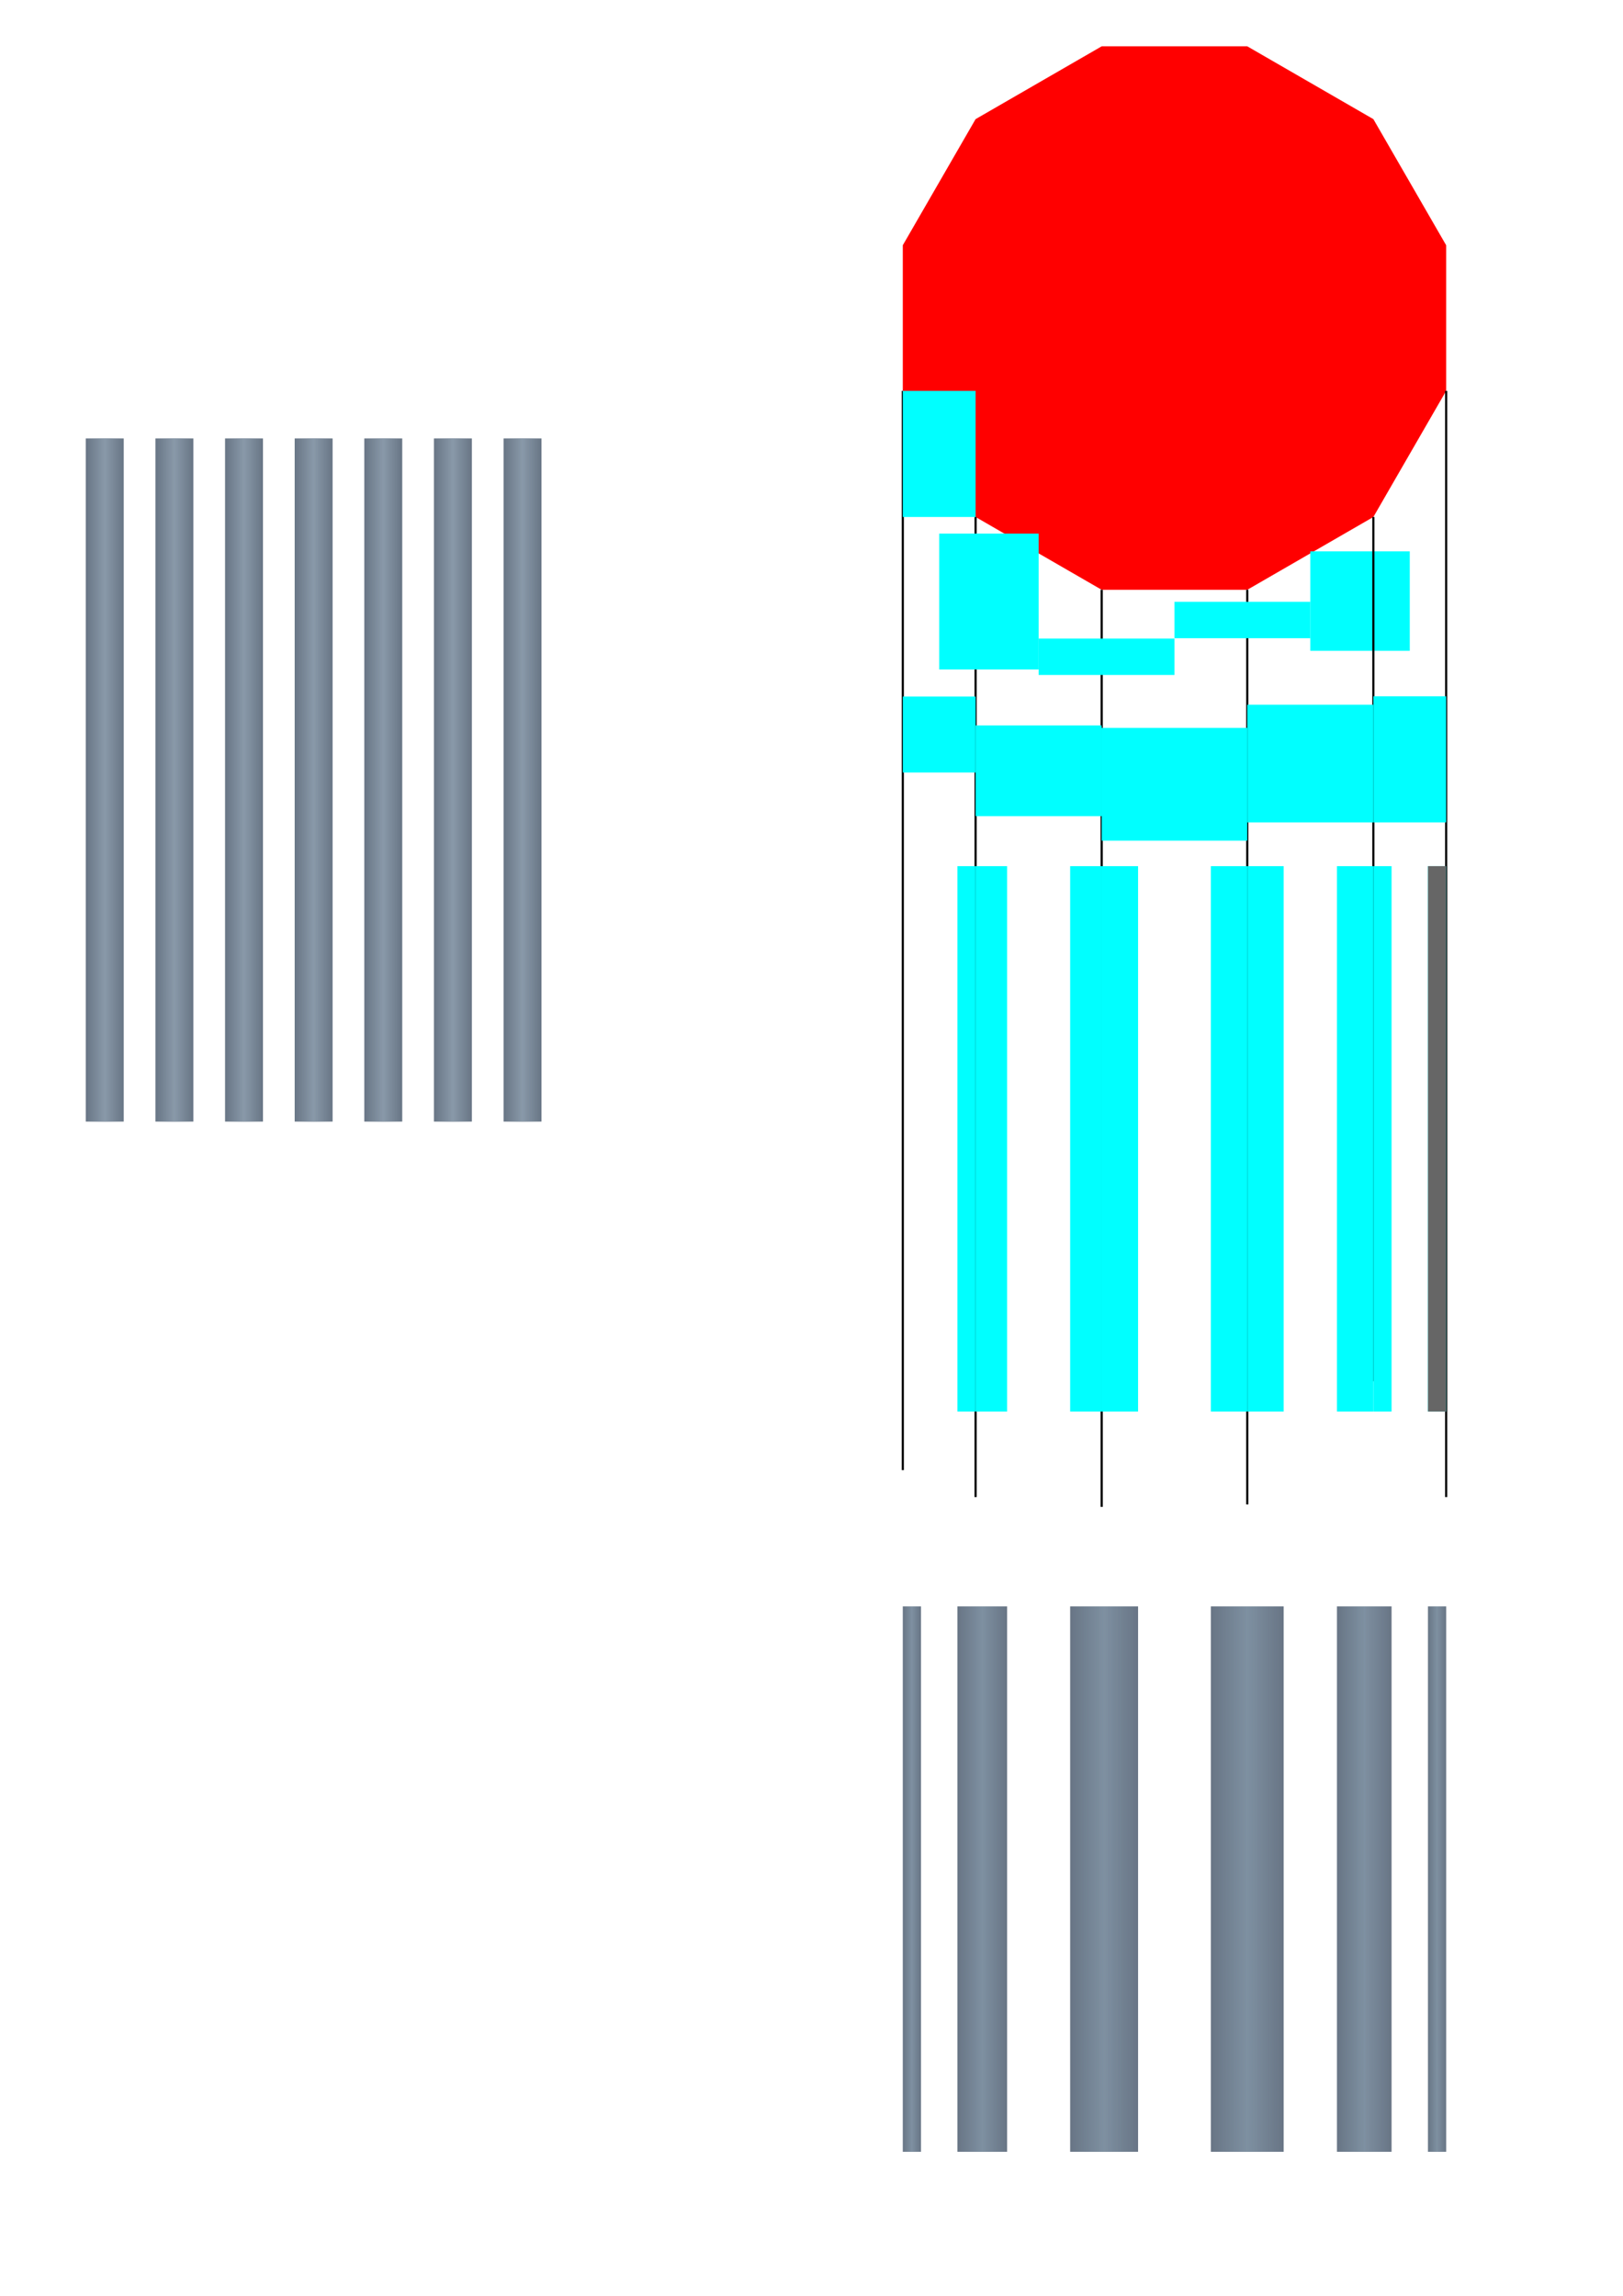 <?xml version="1.0" encoding="UTF-8" standalone="no"?>
<!-- Created with Inkscape (http://www.inkscape.org/) -->

<svg
   xmlns:dc="http://purl.org/dc/elements/1.1/"
   xmlns:cc="http://creativecommons.org/ns#"
   xmlns:rdf="http://www.w3.org/1999/02/22-rdf-syntax-ns#"
   xmlns:svg="http://www.w3.org/2000/svg"
   xmlns="http://www.w3.org/2000/svg"
   xmlns:xlink="http://www.w3.org/1999/xlink"
   xmlns:sodipodi="http://sodipodi.sourceforge.net/DTD/sodipodi-0.dtd"
   xmlns:inkscape="http://www.inkscape.org/namespaces/inkscape"
   width="210mm"
   height="297mm"
   viewBox="0 0 744.094 1052.362"
   id="svg5390"
   version="1.1"
   inkscape:version="0.91 r13725"
   sodipodi:docname="spire.svg">
  <defs
     id="defs5392">
    <linearGradient
       inkscape:collect="always"
       xlink:href="#linearGradient5350"
       id="linearGradient5322"
       x1="2057.763"
       y1="6964.987"
       x2="2088.902"
       y2="6964.987"
       gradientUnits="userSpaceOnUse" />
    <linearGradient
       id="linearGradient5350"
       inkscape:collect="always">
      <stop
         id="stop5352"
         offset="0"
         style="stop-color:#7e90a1;stop-opacity:0" />
      <stop
         style="stop-color:#7e90a1;stop-opacity:0.998"
         offset="0.5"
         id="stop5356" />
      <stop
         id="stop5354"
         offset="1"
         style="stop-color:#7e90a1;stop-opacity:0;" />
    </linearGradient>
    <linearGradient
       inkscape:collect="always"
       xlink:href="#linearGradient5350"
       id="linearGradient5324"
       x1="2006.063"
       y1="6964.987"
       x2="2028.859"
       y2="6964.987"
       gradientUnits="userSpaceOnUse" />
    <linearGradient
       inkscape:collect="always"
       xlink:href="#linearGradient5350"
       id="linearGradient5326"
       x1="2221.805"
       y1="6964.987"
       x2="2230.149"
       y2="6964.987"
       gradientUnits="userSpaceOnUse" />
    <linearGradient
       inkscape:collect="always"
       xlink:href="#linearGradient5350"
       id="linearGradient5328"
       x1="1981.031"
       y1="6964.987"
       x2="1989.375"
       y2="6964.987"
       gradientUnits="userSpaceOnUse" />
    <linearGradient
       inkscape:collect="always"
       xlink:href="#linearGradient5350"
       id="linearGradient5330"
       x1="2122.278"
       y1="6964.987"
       x2="2155.653"
       y2="6964.987"
       gradientUnits="userSpaceOnUse" />
    <linearGradient
       inkscape:collect="always"
       xlink:href="#linearGradient5350"
       id="linearGradient5332"
       x1="2180.086"
       y1="6964.987"
       x2="2205.117"
       y2="6964.987"
       gradientUnits="userSpaceOnUse" />
    <linearGradient
       inkscape:collect="always"
       xlink:href="#linearGradient4160"
       id="linearGradient5171"
       gradientUnits="userSpaceOnUse"
       x1="1645.657"
       y1="4765.193"
       x2="1663.037"
       y2="4765.193" />
    <linearGradient
       inkscape:collect="always"
       id="linearGradient4160">
      <stop
         style="stop-color:#8999a9;stop-opacity:0"
         offset="0"
         id="stop4162" />
      <stop
         id="stop4168"
         offset="0.5"
         style="stop-color:#8999a9;stop-opacity:1" />
      <stop
         style="stop-color:#8999a9;stop-opacity:0;"
         offset="1"
         id="stop4164" />
    </linearGradient>
    <linearGradient
       inkscape:collect="always"
       xlink:href="#linearGradient4160"
       id="linearGradient5264"
       gradientUnits="userSpaceOnUse"
       gradientTransform="translate(-1574.397,-4407.641)"
       x1="1645.657"
       y1="4765.193"
       x2="1663.037"
       y2="4765.193" />
    <linearGradient
       inkscape:collect="always"
       xlink:href="#linearGradient4160"
       id="linearGradient6300"
       gradientUnits="userSpaceOnUse"
       x1="1645.657"
       y1="4765.193"
       x2="1663.037"
       y2="4765.193" />
    <linearGradient
       inkscape:collect="always"
       xlink:href="#linearGradient4160"
       id="linearGradient6302"
       gradientUnits="userSpaceOnUse"
       x1="1645.657"
       y1="4765.193"
       x2="1663.037"
       y2="4765.193" />
    <linearGradient
       inkscape:collect="always"
       xlink:href="#linearGradient4160"
       id="linearGradient6304"
       gradientUnits="userSpaceOnUse"
       x1="1645.657"
       y1="4765.193"
       x2="1663.037"
       y2="4765.193" />
    <linearGradient
       inkscape:collect="always"
       xlink:href="#linearGradient4160"
       id="linearGradient6306"
       gradientUnits="userSpaceOnUse"
       x1="1645.657"
       y1="4765.193"
       x2="1663.037"
       y2="4765.193" />
    <linearGradient
       inkscape:collect="always"
       xlink:href="#linearGradient4160"
       id="linearGradient6308"
       gradientUnits="userSpaceOnUse"
       x1="1645.657"
       y1="4765.193"
       x2="1663.037"
       y2="4765.193" />
  </defs>
  <sodipodi:namedview
     id="base"
     pagecolor="#ffffff"
     bordercolor="#666666"
     borderopacity="1.0"
     inkscape:pageopacity="0.0"
     inkscape:pageshadow="2"
     inkscape:zoom="0.35"
     inkscape:cx="-145"
     inkscape:cy="520"
     inkscape:document-units="px"
     inkscape:current-layer="layer1"
     showgrid="false"
     inkscape:window-width="1440"
     inkscape:window-height="851"
     inkscape:window-x="0"
     inkscape:window-y="25"
     inkscape:window-maximized="1" />
  <g
     inkscape:label="Layer 1"
     inkscape:groupmode="layer"
     id="layer1">
    <rect
       style="opacity:1;fill:#687585;fill-opacity:1;stroke:none;stroke-width:2;stroke-miterlimit:4;stroke-dasharray:none;stroke-opacity:1"
       id="rect4152"
       width="17.38"
       height="313.139"
       x="71.261"
       y="200.983" />
    <rect
       y="200.983"
       x="71.261"
       height="313.139"
       width="17.38"
       id="rect4158"
       style="opacity:1;fill:url(#linearGradient5264);fill-opacity:1;stroke:none;stroke-width:2;stroke-miterlimit:4;stroke-dasharray:none;stroke-opacity:1" />
    <g
       transform="translate(-1542.474,-4407.641)"
       inkscape:tile-y0="4608.624"
       inkscape:tile-x0="1645.6572"
       id="use4230">
      <rect
         style="opacity:1;fill:#687585;fill-opacity:1;stroke:none;stroke-width:2;stroke-miterlimit:4;stroke-dasharray:none;stroke-opacity:1"
         id="rect5127"
         width="17.38"
         height="313.139"
         x="1645.657"
         y="4608.624" />
      <rect
         y="4608.624"
         x="1645.657"
         height="313.139"
         width="17.38"
         id="rect5129"
         style="opacity:1;fill:url(#linearGradient6300);fill-opacity:1;stroke:none;stroke-width:2;stroke-miterlimit:4;stroke-dasharray:none;stroke-opacity:1" />
    </g>
    <g
       transform="translate(-1510.552,-4407.641)"
       inkscape:tile-y0="4608.624"
       inkscape:tile-x0="1645.6572"
       id="use4232">
      <rect
         style="opacity:1;fill:#687585;fill-opacity:1;stroke:none;stroke-width:2;stroke-miterlimit:4;stroke-dasharray:none;stroke-opacity:1"
         id="rect5135"
         width="17.38"
         height="313.139"
         x="1645.657"
         y="4608.624" />
      <rect
         y="4608.624"
         x="1645.657"
         height="313.139"
         width="17.38"
         id="rect5137"
         style="opacity:1;fill:url(#linearGradient6302);fill-opacity:1;stroke:none;stroke-width:2;stroke-miterlimit:4;stroke-dasharray:none;stroke-opacity:1" />
    </g>
    <g
       transform="translate(-1478.63,-4407.641)"
       inkscape:tile-y0="4608.624"
       inkscape:tile-x0="1645.6572"
       id="use4234">
      <rect
         style="opacity:1;fill:#687585;fill-opacity:1;stroke:none;stroke-width:2;stroke-miterlimit:4;stroke-dasharray:none;stroke-opacity:1"
         id="rect5143"
         width="17.38"
         height="313.139"
         x="1645.657"
         y="4608.624" />
      <rect
         y="4608.624"
         x="1645.657"
         height="313.139"
         width="17.38"
         id="rect5145"
         style="opacity:1;fill:url(#linearGradient6304);fill-opacity:1;stroke:none;stroke-width:2;stroke-miterlimit:4;stroke-dasharray:none;stroke-opacity:1" />
    </g>
    <g
       transform="translate(-1446.707,-4407.641)"
       inkscape:tile-y0="4608.624"
       inkscape:tile-x0="1645.6572"
       id="use4236">
      <rect
         style="opacity:1;fill:#687585;fill-opacity:1;stroke:none;stroke-width:2;stroke-miterlimit:4;stroke-dasharray:none;stroke-opacity:1"
         id="rect5151"
         width="17.38"
         height="313.139"
         x="1645.657"
         y="4608.624" />
      <rect
         y="4608.624"
         x="1645.657"
         height="313.139"
         width="17.38"
         id="rect5153"
         style="opacity:1;fill:url(#linearGradient6306);fill-opacity:1;stroke:none;stroke-width:2;stroke-miterlimit:4;stroke-dasharray:none;stroke-opacity:1" />
    </g>
    <g
       transform="translate(-1606.319,-4407.641)"
       inkscape:tile-y0="4608.624"
       inkscape:tile-x0="1645.6572"
       id="use4238">
      <rect
         style="opacity:1;fill:#687585;fill-opacity:1;stroke:none;stroke-width:2;stroke-miterlimit:4;stroke-dasharray:none;stroke-opacity:1"
         id="rect5159"
         width="17.38"
         height="313.139"
         x="1645.657"
         y="4608.624" />
      <rect
         y="4608.624"
         x="1645.657"
         height="313.139"
         width="17.38"
         id="rect5161"
         style="opacity:1;fill:url(#linearGradient6308);fill-opacity:1;stroke:none;stroke-width:2;stroke-miterlimit:4;stroke-dasharray:none;stroke-opacity:1" />
    </g>
    <g
       transform="translate(-1414.785,-4407.641)"
       inkscape:tile-y0="4608.624"
       inkscape:tile-x0="1645.6572"
       id="use4240">
      <rect
         style="opacity:1;fill:#687585;fill-opacity:1;stroke:none;stroke-width:2;stroke-miterlimit:4;stroke-dasharray:none;stroke-opacity:1"
         id="rect5167"
         width="17.38"
         height="313.139"
         x="1645.657"
         y="4608.624" />
      <rect
         y="4608.624"
         x="1645.657"
         height="313.139"
         width="17.38"
         id="rect5169"
         style="opacity:1;fill:url(#linearGradient5171);fill-opacity:1;stroke:none;stroke-width:2;stroke-miterlimit:4;stroke-dasharray:none;stroke-opacity:1" />
    </g>
    <path
       style="opacity:1;fill:#ff0000;fill-opacity:1;stroke:none;stroke-width:2;stroke-miterlimit:4;stroke-dasharray:none;stroke-opacity:1"
       d="m 629.643,236.977 -28.904,16.688 -28.904,16.688 -33.375,0 -33.375,0 -28.904,-16.688 -28.904,-16.688 -16.688,-28.904 -16.688,-28.904 0,-66.751 33.375,-57.808 57.808,-33.375 66.751,0 57.808,33.375 33.375,57.808 0,66.751 -16.688,28.904 z"
       id="path4972"
       inkscape:connector-curvature="0"
       sodipodi:nodetypes="cccccccccccccccccc" />
    <path
       style="fill:none;fill-rule:evenodd;stroke:#000000;stroke-width:1px;stroke-linecap:butt;stroke-linejoin:miter;stroke-opacity:1"
       d="m 663.019,179.17 c 0,507.067 0,507.067 0,507.067"
       id="path4974"
       inkscape:connector-curvature="0" />
    <path
       style="fill:none;fill-rule:evenodd;stroke:#000000;stroke-width:1px;stroke-linecap:butt;stroke-linejoin:miter;stroke-opacity:1"
       d="m 571.836,270.353 0,419.254"
       id="path4978"
       inkscape:connector-curvature="0" />
    <path
       style="fill:none;fill-rule:evenodd;stroke:#000000;stroke-width:1px;stroke-linecap:butt;stroke-linejoin:miter;stroke-opacity:1"
       d="m 505.085,270.353 0,420.378"
       id="path4980"
       inkscape:connector-curvature="0" />
    <path
       style="fill:none;fill-rule:evenodd;stroke:#000000;stroke-width:1px;stroke-linecap:butt;stroke-linejoin:miter;stroke-opacity:1"
       d="m 447.277,236.977 0,449.259"
       id="path4982"
       inkscape:connector-curvature="0" />
    <path
       style="fill:none;fill-rule:evenodd;stroke:#000000;stroke-width:1px;stroke-linecap:butt;stroke-linejoin:miter;stroke-opacity:1"
       d="m 413.901,179.17 0,494.707"
       id="path4984"
       inkscape:connector-curvature="0" />
    <rect
       style="opacity:1;fill:#00ffff;fill-opacity:1;stroke:none;stroke-width:2;stroke-miterlimit:4;stroke-dasharray:none;stroke-opacity:1"
       id="rect4987"
       width="45.591"
       height="45.592"
       x="600.739"
       y="252.736" />
    <rect
       style="opacity:1;fill:#00ffff;fill-opacity:1;stroke:none;stroke-width:2;stroke-miterlimit:4;stroke-dasharray:none;stroke-opacity:1"
       id="rect4989"
       width="62.279"
       height="16.688"
       x="538.46"
       y="275.856" />
    <rect
       style="opacity:1;fill:#00ffff;fill-opacity:1;stroke:none;stroke-width:2;stroke-miterlimit:4;stroke-dasharray:none;stroke-opacity:1"
       id="rect4991"
       width="62.279"
       height="16.688"
       x="476.181"
       y="292.71" />
    <rect
       style="opacity:1;fill:#00ffff;fill-opacity:1;stroke:none;stroke-width:2;stroke-miterlimit:4;stroke-dasharray:none;stroke-opacity:1"
       id="rect4993"
       width="45.592"
       height="62.279"
       x="430.589"
       y="244.59" />
    <rect
       style="opacity:1;fill:#00ffff;fill-opacity:1;stroke:none;stroke-width:2;stroke-miterlimit:4;stroke-dasharray:none;stroke-opacity:1"
       id="rect5005"
       width="33.375"
       height="57.808"
       x="413.901"
       y="179.17" />
    <path
       style="fill:none;fill-rule:evenodd;stroke:#000000;stroke-width:1px;stroke-linecap:butt;stroke-linejoin:miter;stroke-opacity:1"
       d="m 629.643,236.977 0,396.17"
       id="path5007"
       inkscape:connector-curvature="0"
       sodipodi:nodetypes="cc" />
    <rect
       style="opacity:1;fill:#00ffff;fill-opacity:1;stroke:none;stroke-width:2;stroke-miterlimit:4;stroke-dasharray:none;stroke-opacity:1"
       id="rect4999"
       width="66.751"
       height="51.685"
       x="505.085"
       y="333.657" />
    <rect
       style="opacity:1;fill:#00ffff;fill-opacity:1;stroke:none;stroke-width:2;stroke-miterlimit:4;stroke-dasharray:none;stroke-opacity:1"
       id="rect5001"
       width="57.808"
       height="41.572"
       x="447.277"
       y="332.533" />
    <rect
       style="opacity:1;fill:#00ffff;fill-opacity:1;stroke:none;stroke-width:2;stroke-miterlimit:4;stroke-dasharray:none;stroke-opacity:1"
       id="rect5003"
       width="33.375"
       height="34.831"
       x="413.901"
       y="319.274" />
    <rect
       style="opacity:1;fill:#00ffff;fill-opacity:1;stroke:none;stroke-width:2;stroke-miterlimit:4;stroke-dasharray:none;stroke-opacity:1"
       id="rect5009"
       width="33.375"
       height="57.808"
       x="629.643"
       y="319.17" />
    <rect
       style="opacity:1;fill:#00ffff;fill-opacity:1;stroke:none;stroke-width:2;stroke-miterlimit:4;stroke-dasharray:none;stroke-opacity:1"
       id="rect5011"
       width="57.808"
       height="53.939"
       x="571.836"
       y="323.039" />
    <rect
       y="397.024"
       x="447.277"
       height="250"
       width="14.452"
       id="rect5027"
       style="opacity:1;fill:#00ffff;fill-opacity:1;stroke:none;stroke-width:2;stroke-miterlimit:4;stroke-dasharray:none;stroke-opacity:1" />
    <rect
       y="397.024"
       x="505.085"
       height="250"
       width="16.688"
       id="rect5029"
       style="opacity:1;fill:#00ffff;fill-opacity:1;stroke:none;stroke-width:2;stroke-miterlimit:4;stroke-dasharray:none;stroke-opacity:1" />
    <rect
       style="opacity:1;fill:#00ffff;fill-opacity:1;stroke:none;stroke-width:2;stroke-miterlimit:4;stroke-dasharray:none;stroke-opacity:1"
       id="rect5031"
       width="8.344"
       height="250"
       x="438.933"
       y="397.024" />
    <rect
       style="opacity:1;fill:#00ffff;fill-opacity:1;stroke:none;stroke-width:2;stroke-miterlimit:4;stroke-dasharray:none;stroke-opacity:1"
       id="rect5033"
       width="14.452"
       height="250"
       x="490.633"
       y="397.024" />
    <rect
       style="opacity:1;fill:#00ffff;fill-opacity:1;stroke:none;stroke-width:2;stroke-miterlimit:4;stroke-dasharray:none;stroke-opacity:1"
       id="rect5035"
       width="16.688"
       height="250"
       x="555.148"
       y="397.024" />
    <rect
       y="397.024"
       x="571.836"
       height="250"
       width="16.688"
       id="rect5037"
       style="opacity:1;fill:#00ffff;fill-opacity:1;stroke:none;stroke-width:2;stroke-miterlimit:4;stroke-dasharray:none;stroke-opacity:1" />
    <rect
       style="opacity:1;fill:#00ffff;fill-opacity:1;stroke:none;stroke-width:2;stroke-miterlimit:4;stroke-dasharray:none;stroke-opacity:1"
       id="rect5039"
       width="16.688"
       height="250"
       x="612.956"
       y="397.024" />
    <rect
       y="397.024"
       x="629.643"
       height="250"
       width="8.344"
       id="rect5041"
       style="opacity:1;fill:#00ffff;fill-opacity:1;stroke:none;stroke-width:2;stroke-miterlimit:4;stroke-dasharray:none;stroke-opacity:1" />
    <rect
       style="opacity:1;fill:#00ffff;fill-opacity:1;stroke:none;stroke-width:2;stroke-miterlimit:4;stroke-dasharray:none;stroke-opacity:1"
       id="rect5043"
       width="8.344"
       height="250"
       x="654.675"
       y="397.024" />
    <rect
       y="397.024"
       x="654.675"
       height="250"
       width="8.344"
       id="rect5079"
       style="opacity:1;fill:#666666;fill-opacity:1;stroke:none;stroke-width:2;stroke-miterlimit:4;stroke-dasharray:none;stroke-opacity:1" />
    <g
       transform="translate(-1567.13,-6103.641)"
       id="g5376">
      <rect
         style="opacity:1;fill:#687585;fill-opacity:1;stroke:none;stroke-width:2;stroke-miterlimit:4;stroke-dasharray:none;stroke-opacity:1"
         id="rect5013"
         width="31.14"
         height="250"
         x="2057.763"
         y="6839.987" />
      <rect
         y="6839.987"
         x="2006.063"
         height="250"
         width="22.796"
         id="rect5045"
         style="opacity:1;fill:#687585;fill-opacity:1;stroke:none;stroke-width:2;stroke-miterlimit:4;stroke-dasharray:none;stroke-opacity:1" />
      <rect
         y="6839.987"
         x="2221.805"
         height="250"
         width="8.344"
         id="rect5081"
         style="opacity:1;fill:#687585;fill-opacity:1;stroke:none;stroke-width:2;stroke-miterlimit:4;stroke-dasharray:none;stroke-opacity:1" />
      <rect
         style="opacity:1;fill:#687585;fill-opacity:1;stroke:none;stroke-width:2;stroke-miterlimit:4;stroke-dasharray:none;stroke-opacity:1"
         id="rect5083"
         width="8.344"
         height="250"
         x="1981.031"
         y="6839.987" />
      <rect
         y="6839.987"
         x="2122.278"
         height="250"
         width="33.376"
         id="rect5085"
         style="opacity:1;fill:#687585;fill-opacity:1;stroke:none;stroke-width:2;stroke-miterlimit:4;stroke-dasharray:none;stroke-opacity:1" />
      <rect
         y="6839.987"
         x="2180.086"
         height="250"
         width="25.032"
         id="rect5103"
         style="opacity:1;fill:#687585;fill-opacity:1;stroke:none;stroke-width:2;stroke-miterlimit:4;stroke-dasharray:none;stroke-opacity:1" />
      <rect
         y="6839.987"
         x="2057.763"
         height="250"
         width="31.14"
         id="rect5304"
         style="opacity:1;fill:url(#linearGradient5322);fill-opacity:1;stroke:none;stroke-width:2;stroke-miterlimit:4;stroke-dasharray:none;stroke-opacity:1" />
      <rect
         style="opacity:1;fill:url(#linearGradient5324);fill-opacity:1;stroke:none;stroke-width:2;stroke-miterlimit:4;stroke-dasharray:none;stroke-opacity:1"
         id="rect5306"
         width="22.796"
         height="250"
         x="2006.063"
         y="6839.987" />
      <rect
         style="opacity:1;fill:url(#linearGradient5326);fill-opacity:1;stroke:none;stroke-width:2;stroke-miterlimit:4;stroke-dasharray:none;stroke-opacity:1"
         id="rect5308"
         width="8.344"
         height="250"
         x="2221.805"
         y="6839.987" />
      <rect
         y="6839.987"
         x="1981.031"
         height="250"
         width="8.344"
         id="rect5310"
         style="opacity:1;fill:url(#linearGradient5328);fill-opacity:1;stroke:none;stroke-width:2;stroke-miterlimit:4;stroke-dasharray:none;stroke-opacity:1" />
      <rect
         style="opacity:1;fill:url(#linearGradient5330);fill-opacity:1;stroke:none;stroke-width:2;stroke-miterlimit:4;stroke-dasharray:none;stroke-opacity:1"
         id="rect5312"
         width="33.376"
         height="250"
         x="2122.278"
         y="6839.987" />
      <rect
         style="opacity:1;fill:url(#linearGradient5332);fill-opacity:1;stroke:none;stroke-width:2;stroke-miterlimit:4;stroke-dasharray:none;stroke-opacity:1"
         id="rect5314"
         width="25.032"
         height="250"
         x="2180.086"
         y="6839.987" />
    </g>
  </g>
</svg>
